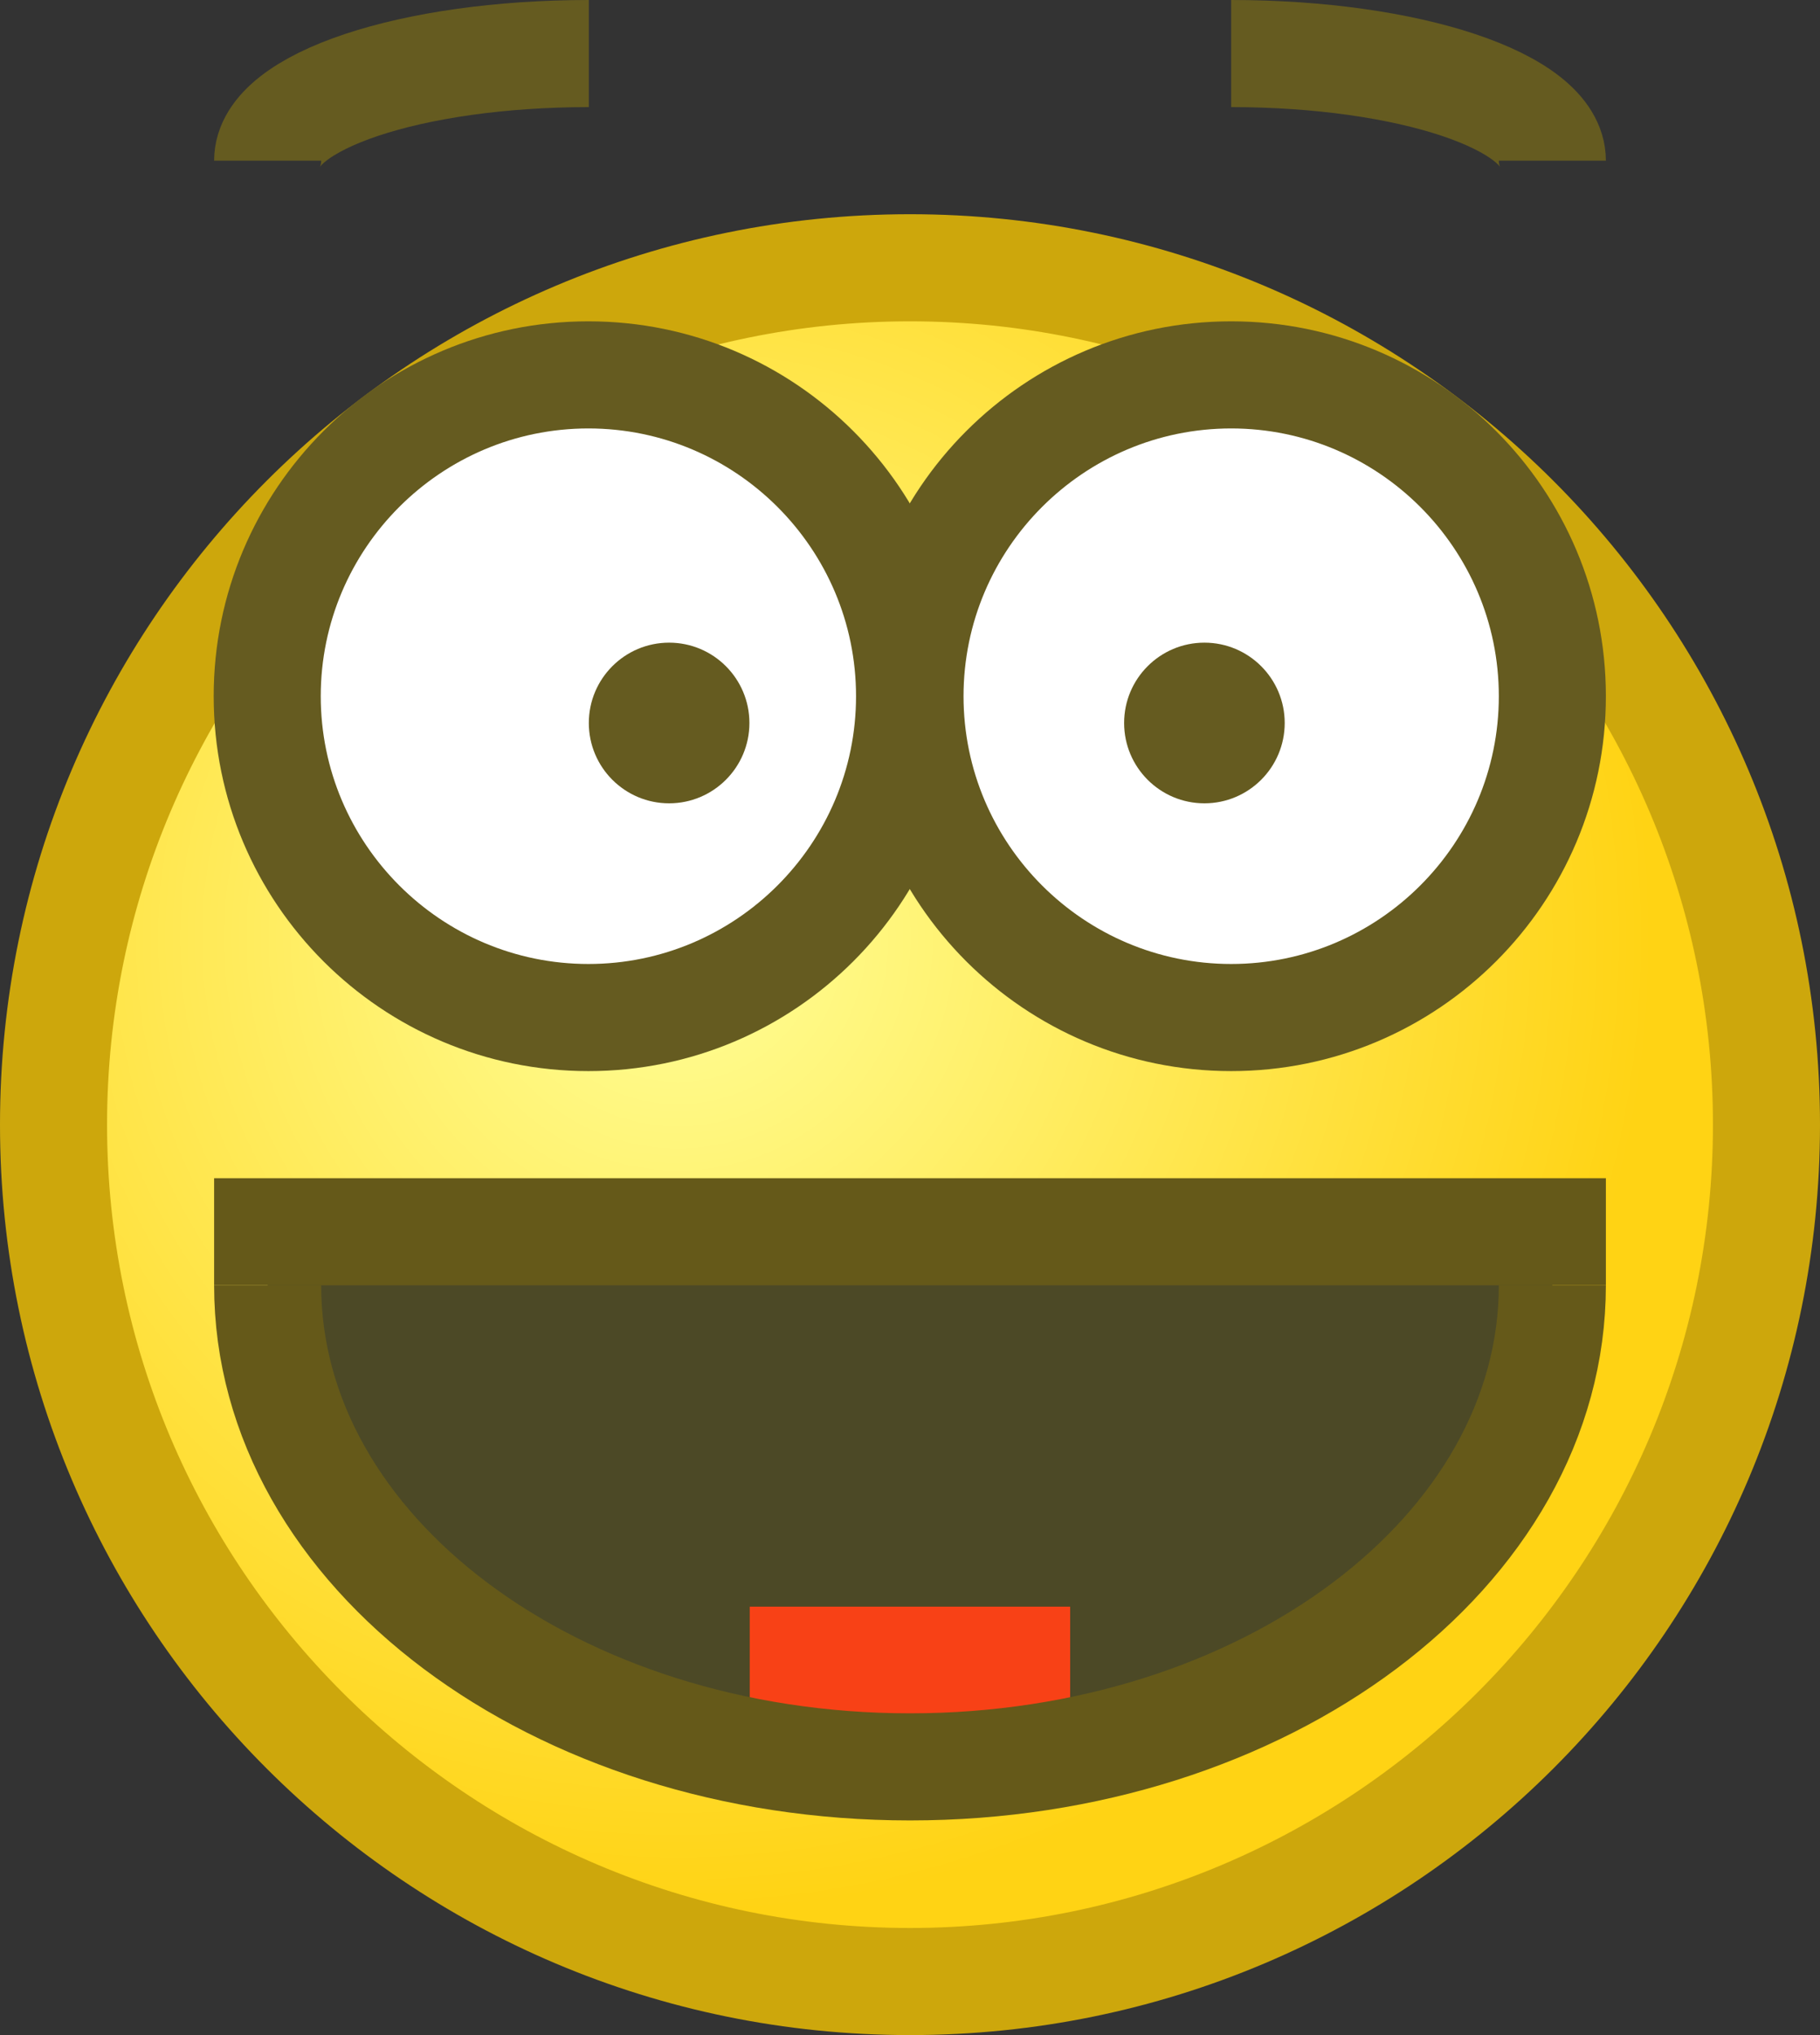 <?xml version="1.0" encoding="iso-8859-1"?>
<!DOCTYPE svg PUBLIC "-//W3C//DTD SVG 1.1//EN" "http://www.w3.org/Graphics/SVG/1.1/DTD/svg11.dtd">
<svg version="1.1" xmlns="http://www.w3.org/2000/svg" xmlns:xlink="http://www.w3.org/1999/xlink" height="19" width="17" xml:space="preserve">
	
	<rect width="100%" height="100%" fill="#333333" stroke="none"/>
	
	<!-- Copyright 2011–2015 KittMedia Productions -->
	<!-- Licensed under GNU Lesser General Public License, version 2.1 (LGPL-2.1) -->
	
	<radialGradient id="SVGID_1_" cx="6.333" cy="8.756" r="9.105" gradientUnits="userSpaceOnUse">
		<stop offset="0" style="stop-color:#FFFF98"/>
		<stop offset="1" style="stop-color:#FFD314"/>
	</radialGradient>
	
	<path style="fill:url(#SVGID_1_);" d="M8.5,18.5c-4.411,0-8-3.589-8-8s3.589-8,8-8s8,3.589,8,8S12.911,18.5,8.5,18.5z"/>
	<path style="fill:#CDA70C;" d="M8.5,3c4.136,0,7.5,3.364,7.5,7.5S12.636,18,8.5,18S1,14.636,1,10.5S4.364,3,8.5,3 M8.5,2C3.806,2,0,5.806,0,10.5C0,15.194,3.806,19,8.5,19s8.5-3.806,8.5-8.5C17,5.806,13.194,2,8.5,2L8.5,2z"/>
	<circle style="fill:#FFFFFF;" cx="5.496" cy="6.5" r="3"/>
	<path style="fill:#655B20;" d="M5.496,4c1.378,0,2.5,1.122,2.5,2.5S6.874,9,5.496,9s-2.5-1.122-2.5-2.5S4.117,4,5.496,4 M5.496,3c-1.933,0-3.5,1.567-3.5,3.5s1.567,3.5,3.5,3.5s3.5-1.567,3.5-3.5S7.429,3,5.496,3L5.496,3z"/>
	<path style="fill:#655B20;" d="M6.25,7.5L6.25,7.5C5.836,7.5,5.5,7.164,5.5,6.75l0,0C5.5,6.336,5.836,6,6.25,6l0,0C6.664,6,7,6.336,7,6.75l0,0C7,7.164,6.664,7.5,6.25,7.5z"/>
	<circle style="fill:#FFFFFF;" cx="11.5" cy="6.5" r="3"/>
	<path style="fill:#655B20;" d="M11.5,4C12.878,4,14,5.122,14,6.5S12.878,9,11.5,9S9,7.878,9,6.5S10.122,4,11.5,4 M11.5,3C9.567,3,8,4.567,8,6.5S9.567,10,11.5,10S15,8.433,15,6.5S13.433,3,11.5,3L11.5,3z"/>
	<path style="fill:#655B20;" d="M11.25,7.5L11.25,7.5C11.664,7.5,12,7.164,12,6.75l0,0C12,6.336,11.664,6,11.25,6l0,0c-0.414,0-0.75,0.336-0.75,0.75l0,0C10.5,7.164,10.836,7.5,11.25,7.5z"/>
	<path style="fill:none;stroke:#655B20;stroke-miterlimit:10;" d="M2.5,1.5c0-0.553,1.342-1,3-1"/>
	<path style="fill:none;stroke:#655B20;stroke-miterlimit:10;" d="M14.5,1.5c0-0.553-1.342-1-3-1"/>
	<polygon style="fill:#4C4926;" points="14.5,11.5 2.5,11.5 2.5,13.22 5.457,16.177 11.448,16.177 14.5,13.125 "/>
	<rect x="7.003" y="15" style="fill:#F84116;" width="2.993" height="1"/>
	<path style="fill:none;stroke:#655919;stroke-miterlimit:10;" d="M2.5,12c0,2.485,2.684,4.496,6,4.496"/>
	<path style="fill:none;stroke:#655919;stroke-miterlimit:10;" d="M14.5,12c0,2.485-2.684,4.496-6,4.496"/>
	<rect x="2" y="11" style="fill:#655919;" width="13" height="1"/>
</svg>
